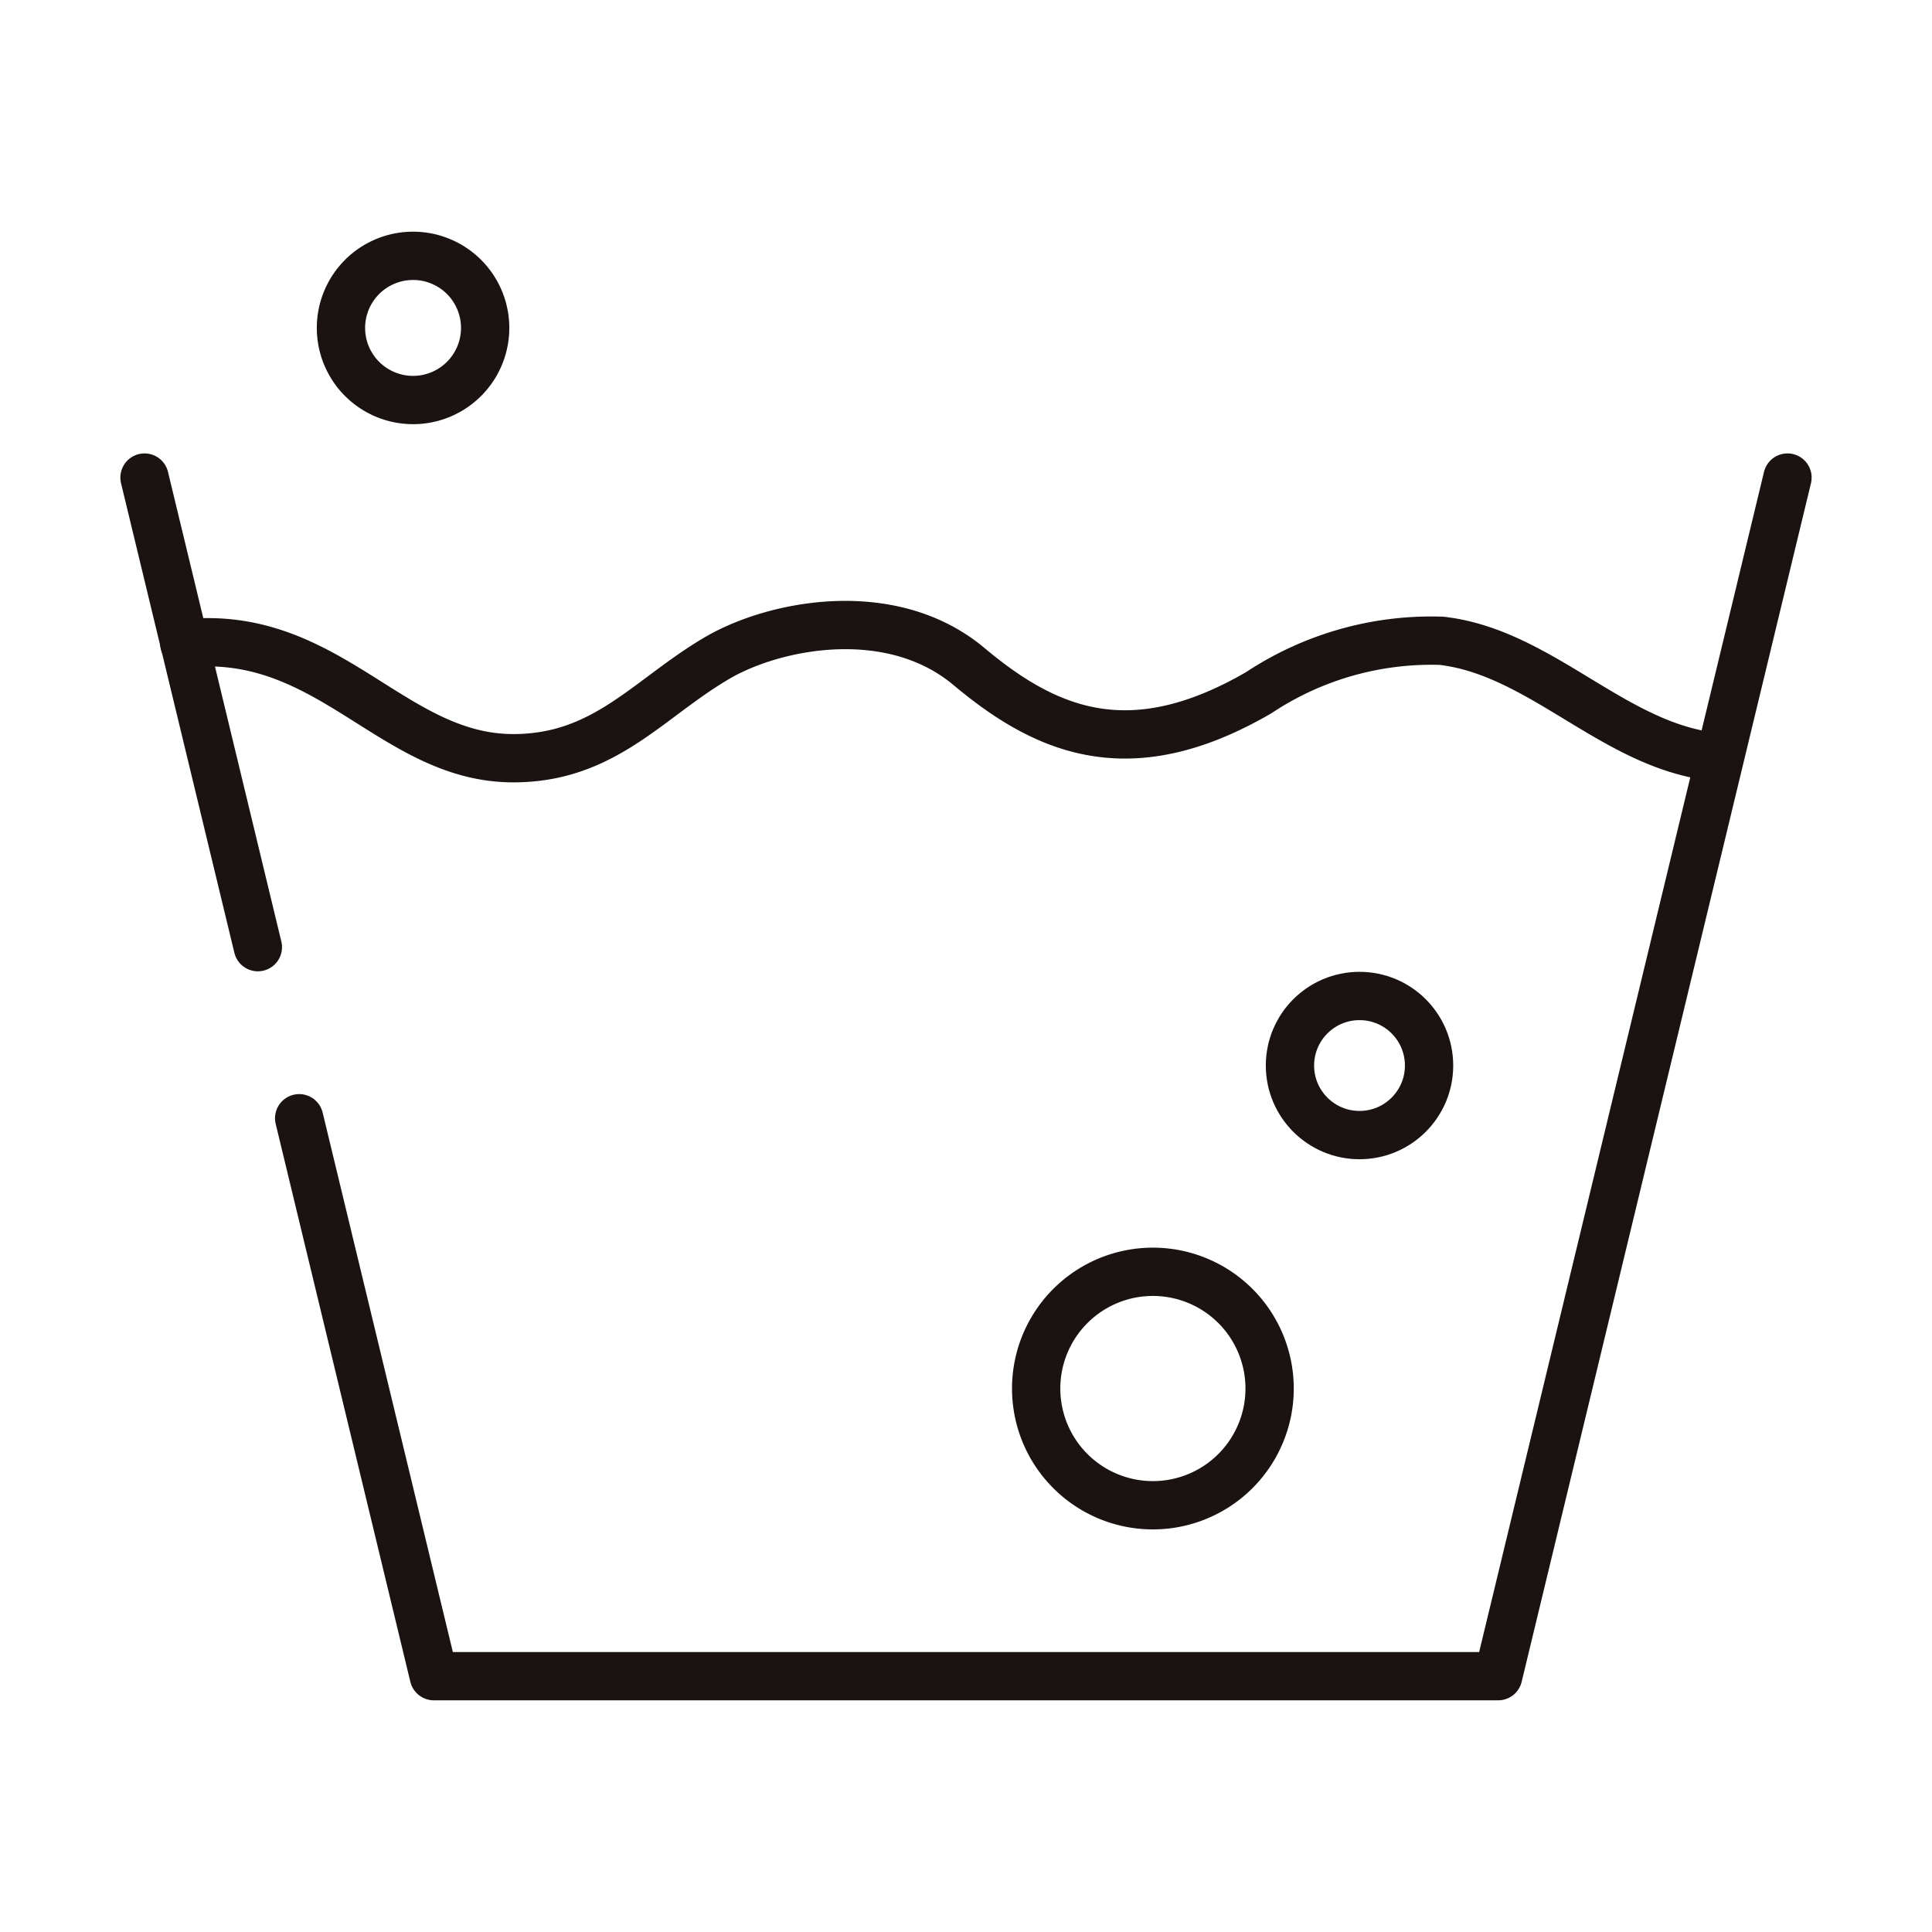 <svg id="그룹_3596" data-name="그룹 3596" xmlns="http://www.w3.org/2000/svg" xmlns:xlink="http://www.w3.org/1999/xlink" width="60" height="60" viewBox="0 0 60 60">
  <defs>
    <clipPath id="clip-path">
      <rect id="사각형_374" data-name="사각형 374" width="60" height="60" fill="none"/>
    </clipPath>
  </defs>
  <path id="패스_417" data-name="패스 417" d="M9.291,34.728l4.182,17.327H46.527l8.985-37.224" fill="none" stroke="#1a1311" stroke-linecap="round" stroke-linejoin="round" stroke-width="1.5"/>
  <line id="선_187" data-name="선 187" x2="3.52" y2="14.584" transform="translate(4.488 14.831)" fill="none" stroke="#1a1311" stroke-linecap="round" stroke-linejoin="round" stroke-width="1.5"/>
  <g id="그룹_3540" data-name="그룹 3540">
    <g id="그룹_3539" data-name="그룹 3539" clip-path="url(#clip-path)">
      <circle id="타원_42" data-name="타원 42" cx="2.16" cy="2.16" r="2.16" transform="translate(40.061 30.931)" fill="none" stroke="#1a1311" stroke-linecap="round" stroke-linejoin="round" stroke-width="1.5"/>
      <path id="패스_418" data-name="패스 418" d="M10.589,10.184a2.239,2.239,0,1,1,2.239,2.239A2.239,2.239,0,0,1,10.589,10.184Z" fill="none" stroke="#1a1311" stroke-linecap="round" stroke-linejoin="round" stroke-width="1.5"/>
      <path id="패스_419" data-name="패스 419" d="M32.179,43.122A3.625,3.625,0,1,1,35.8,46.747,3.625,3.625,0,0,1,32.179,43.122Z" fill="none" stroke="#1a1311" stroke-linecap="round" stroke-linejoin="round" stroke-width="1.5"/>
      <path id="패스_420" data-name="패스 420" d="M5.724,19.985c4.486-.478,6.446,3.562,10.217,3.562,2.835,0,4.19-1.857,6.325-3.109,1.783-1.048,5.413-1.761,7.826.261s5.013,3.127,9,.813A9.7,9.7,0,0,1,44.765,19.9c3.133.358,5.414,3.339,8.592,3.614" fill="none" stroke="#1a1311" stroke-linecap="round" stroke-linejoin="round" stroke-width="1.5"/>
    </g>
  </g>
</svg>
